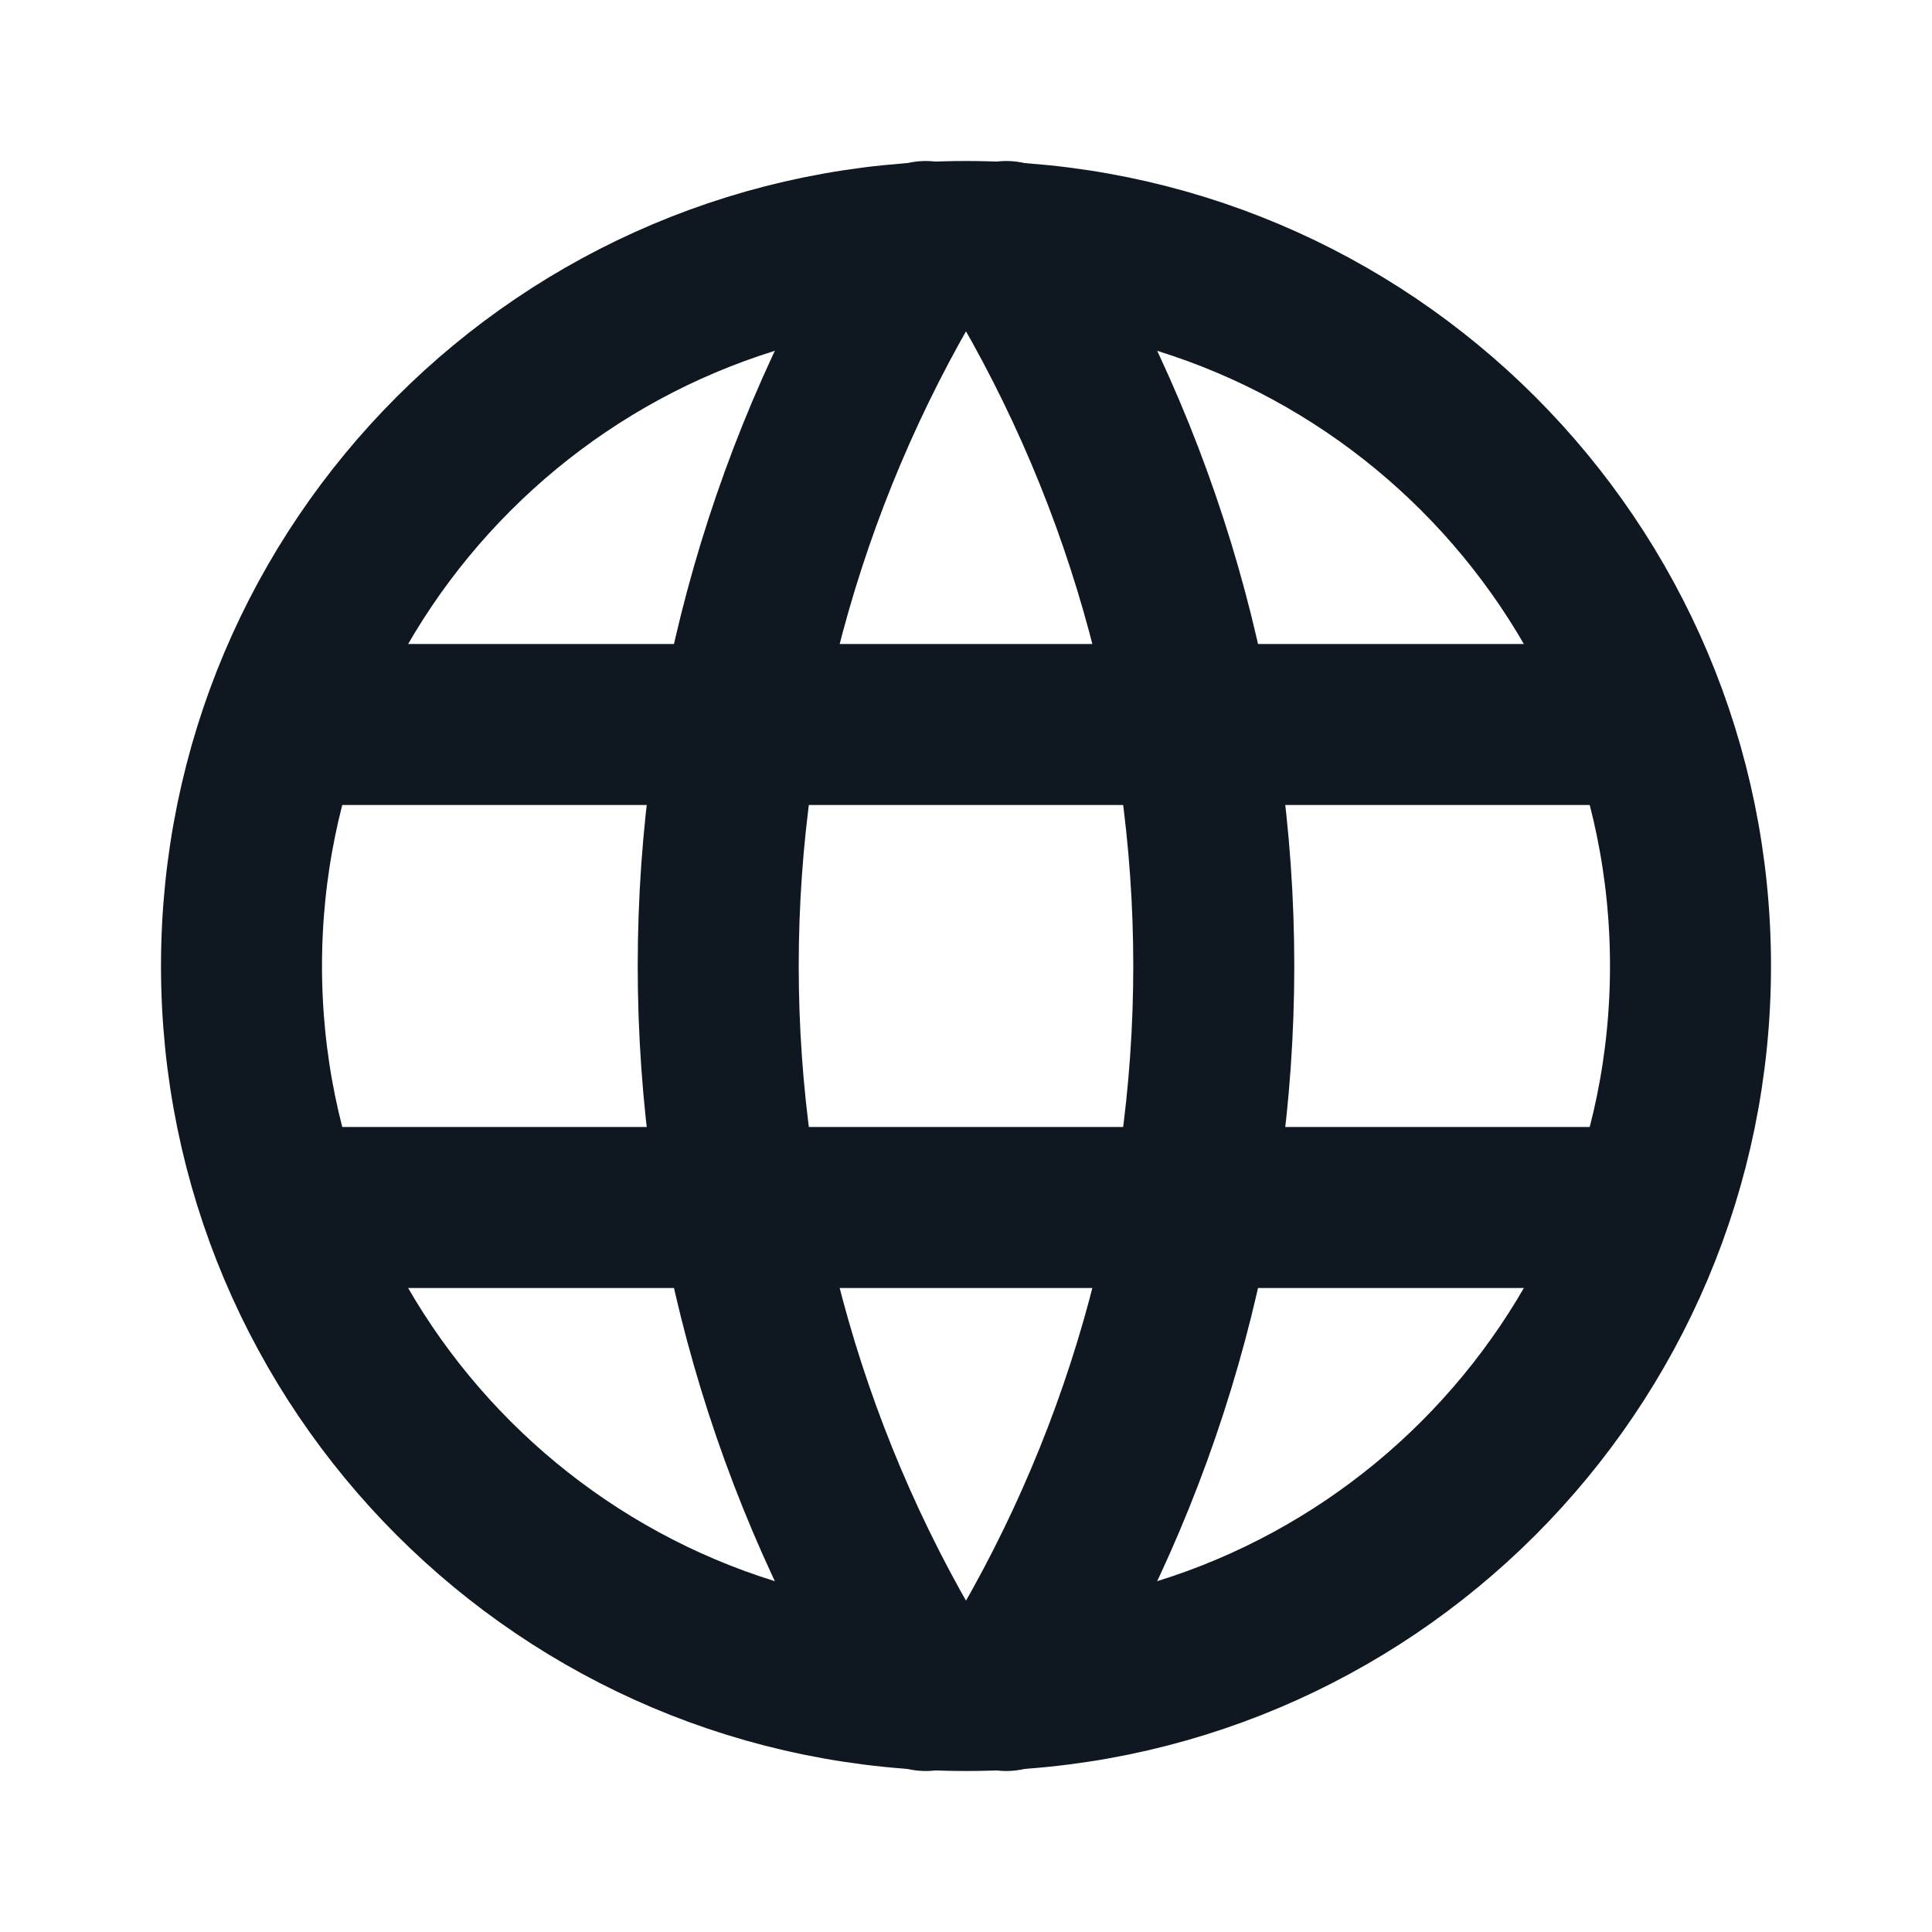 <svg width="24" height="24" viewBox="0 0 24 24" fill="none" xmlns="http://www.w3.org/2000/svg">
<g clip-path="url(#clip0_4957_75356)">
<path d="M12 21C16.971 21 21 16.971 21 12C21 7.029 16.971 3 12 3C7.029 3 3 7.029 3 12C3 16.971 7.029 21 12 21Z" stroke="#0F1721" stroke-width="2" stroke-linecap="round" stroke-linejoin="round"/>
<path d="M3.6 9H20.4" stroke="#0F1721" stroke-width="2" stroke-linecap="round" stroke-linejoin="round"/>
<path d="M3.6 15H20.4" stroke="#0F1721" stroke-width="2" stroke-linecap="round" stroke-linejoin="round"/>
<path d="M11.5 3C9.816 5.7 8.922 8.818 8.922 12C8.922 15.182 9.816 18.3 11.5 21" stroke="#0F1721" stroke-width="2" stroke-linecap="round" stroke-linejoin="round"/>
<path d="M12.5 3C14.185 5.7 15.078 8.818 15.078 12C15.078 15.182 14.185 18.3 12.5 21" stroke="#0F1721" stroke-width="2" stroke-linecap="round" stroke-linejoin="round"/>
</g>
<defs>
<clipPath id="clip0_4957_75356">
<rect width="24" height="24" fill="white"/>
</clipPath>
</defs>
</svg>
